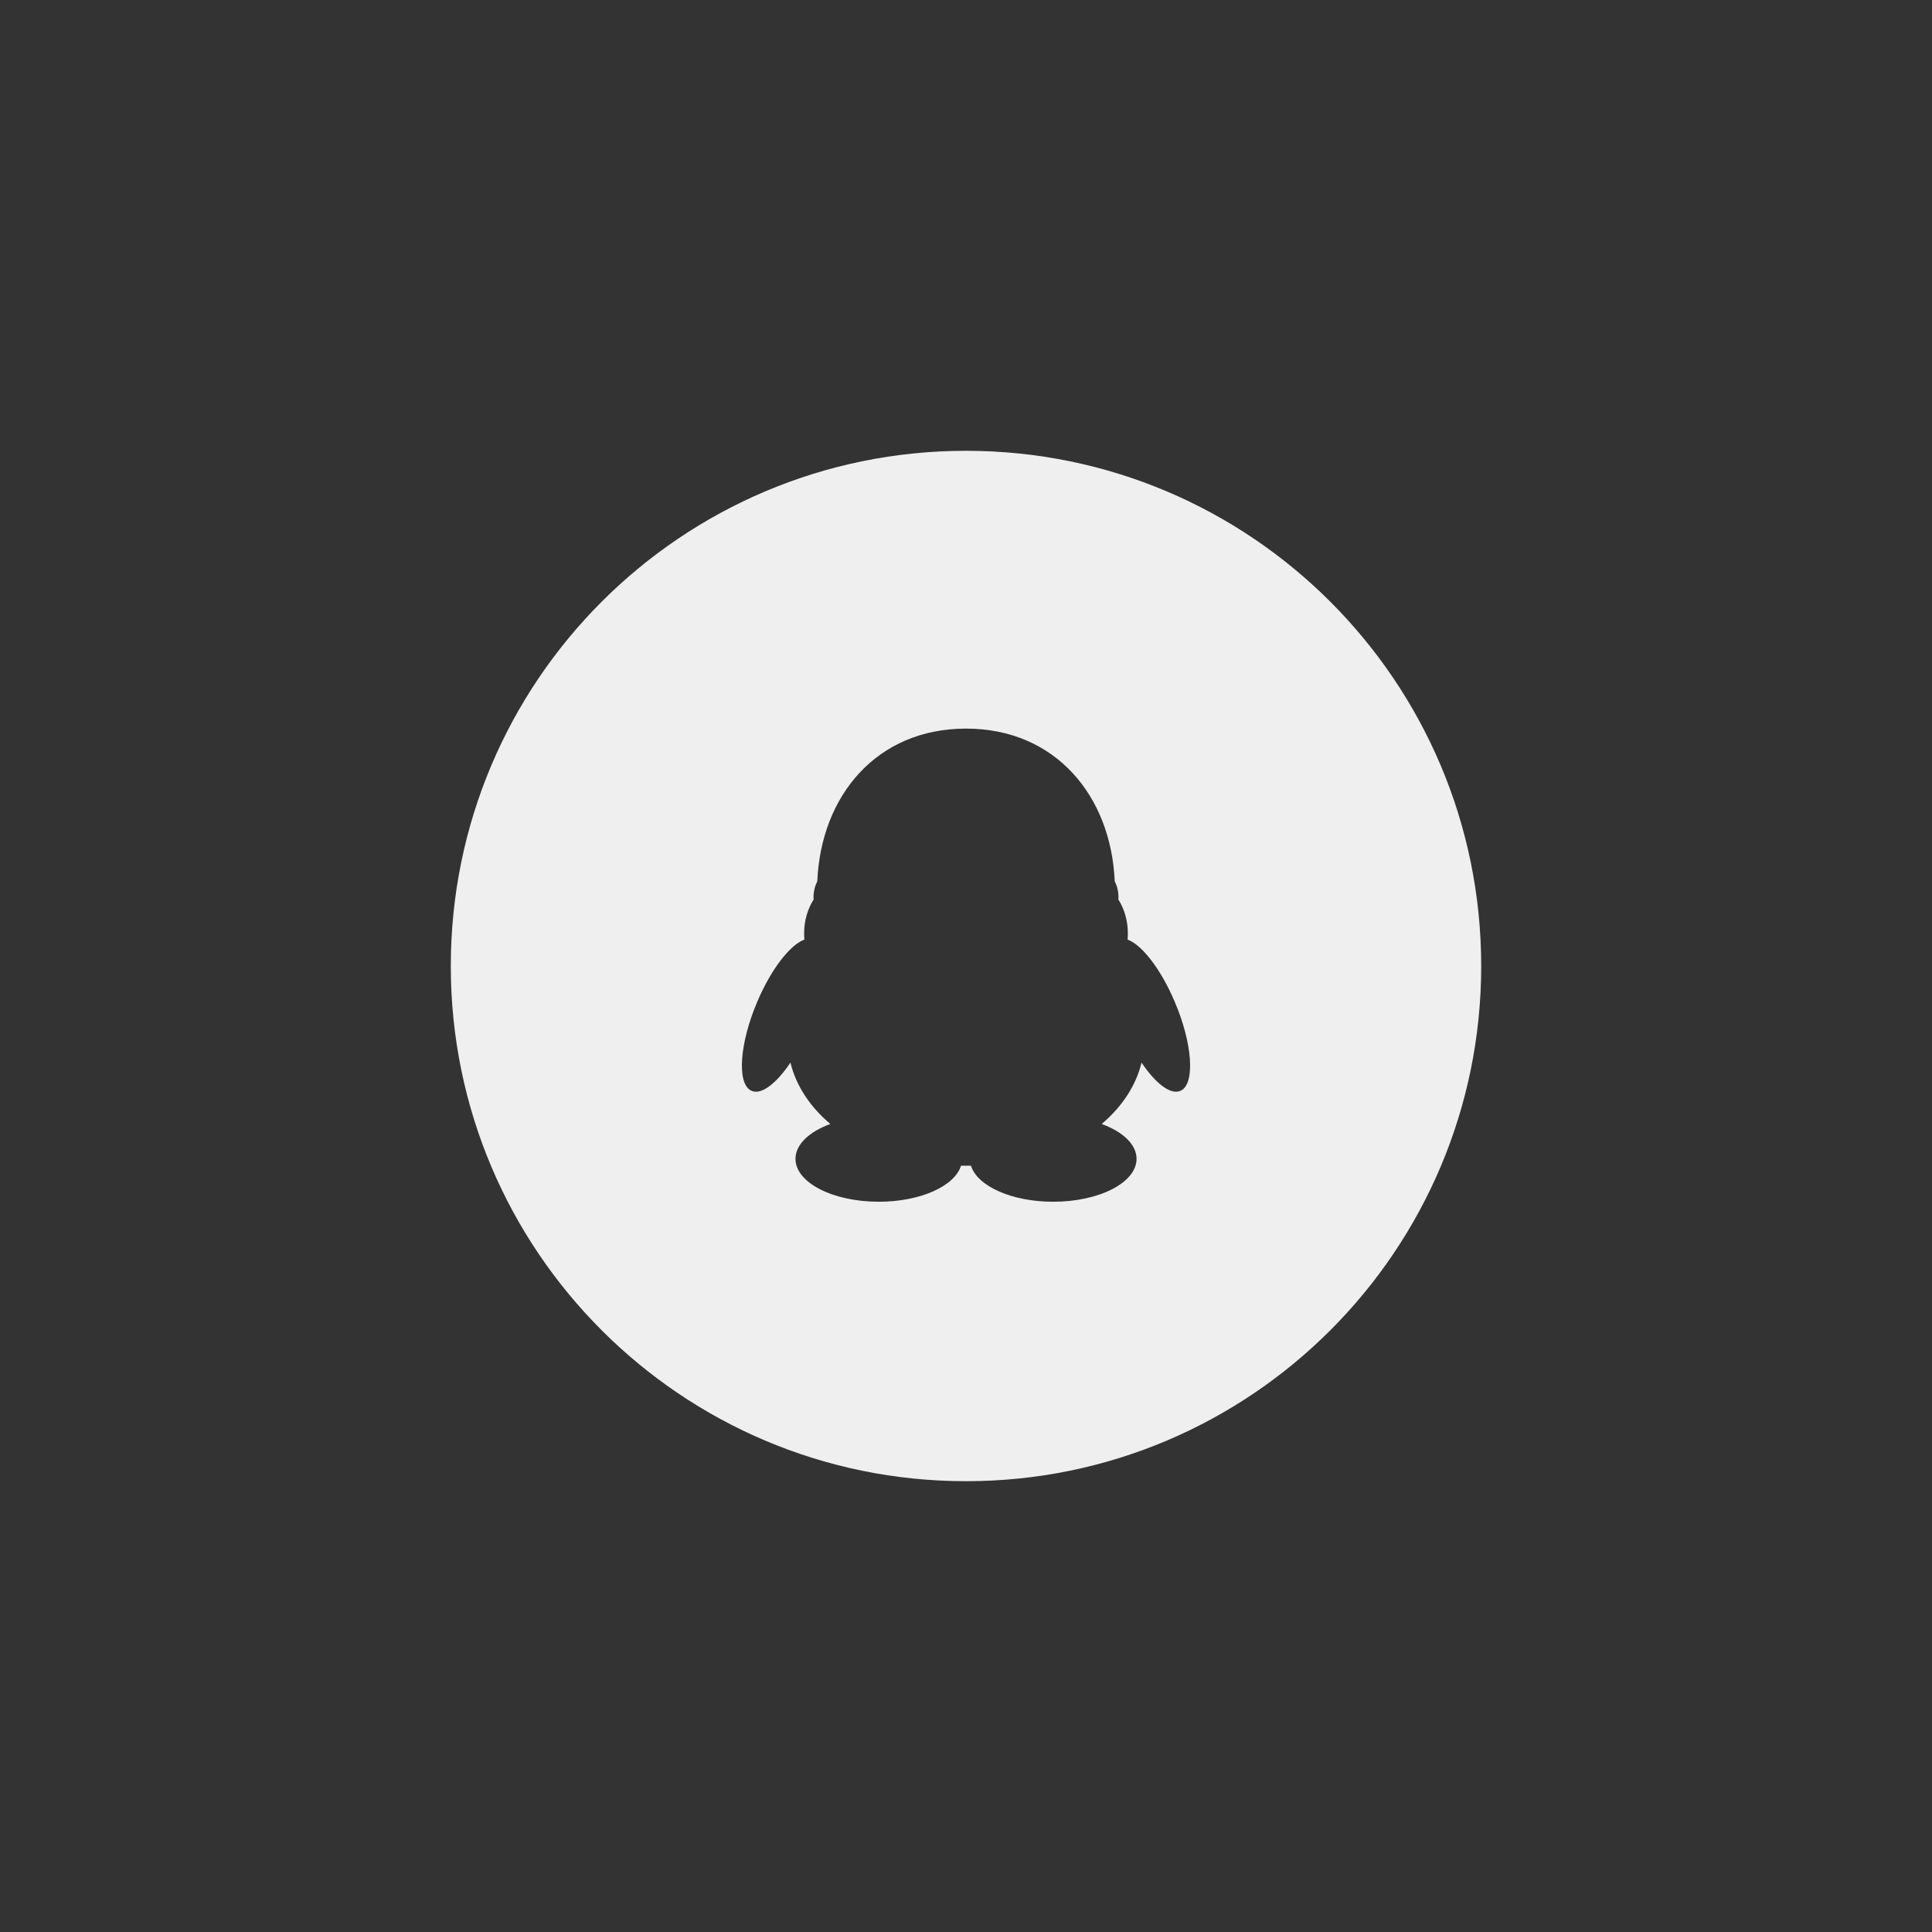 <svg xmlns="http://www.w3.org/2000/svg" width="144" height="144" viewBox="0 0 144 144">
  <rect x="0" y="0" width="144" height="144" fill="#333333" stroke="none"/>
  <g fill="none" fill-rule="evenodd">
<path fill="#EFEFEF" fill-rule="nonzero" d="M72,33.6 C50.792,33.6 33.6,50.792 33.6,72 C33.6,93.208 50.792,110.4 72,110.4 C93.208,110.4 110.4,93.208 110.4,72 C110.4,50.792 93.208,33.6 72,33.6 Z M88.031,81.282 C87.298,81.663 86.154,80.793 85.084,79.2 C84.663,80.94 83.608,82.513 82.113,83.775 C83.686,84.351 84.712,85.299 84.712,86.374 C84.712,88.143 81.931,89.571 78.501,89.571 C75.407,89.571 72.842,88.407 72.368,86.883 L71.63,86.883 C71.156,88.407 68.595,89.571 65.501,89.571 C62.071,89.571 59.29,88.143 59.29,86.374 C59.29,85.299 60.317,84.351 61.89,83.775 C60.39,82.513 59.339,80.94 58.914,79.2 C57.844,80.793 56.7,81.663 55.972,81.282 C54.911,80.735 55.122,77.763 56.441,74.665 C57.477,72.222 58.89,70.423 59.955,70.032 C59.94,69.876 59.935,69.72 59.935,69.563 C59.935,68.615 60.199,67.745 60.644,67.041 C60.639,66.983 60.634,66.924 60.634,66.875 C60.634,66.436 60.742,66.035 60.917,65.683 C61.186,59.34 65.316,54.306 72.001,54.306 C78.682,54.306 82.811,59.34 83.085,65.683 C83.261,66.035 83.364,66.436 83.364,66.875 C83.364,66.924 83.364,66.983 83.354,67.041 C83.803,67.745 84.062,68.615 84.062,69.563 C84.062,69.72 84.058,69.876 84.043,70.032 C85.113,70.423 86.52,72.222 87.557,74.665 C88.881,77.763 89.086,80.735 88.031,81.282 Z"/>
  </g>
</svg>

